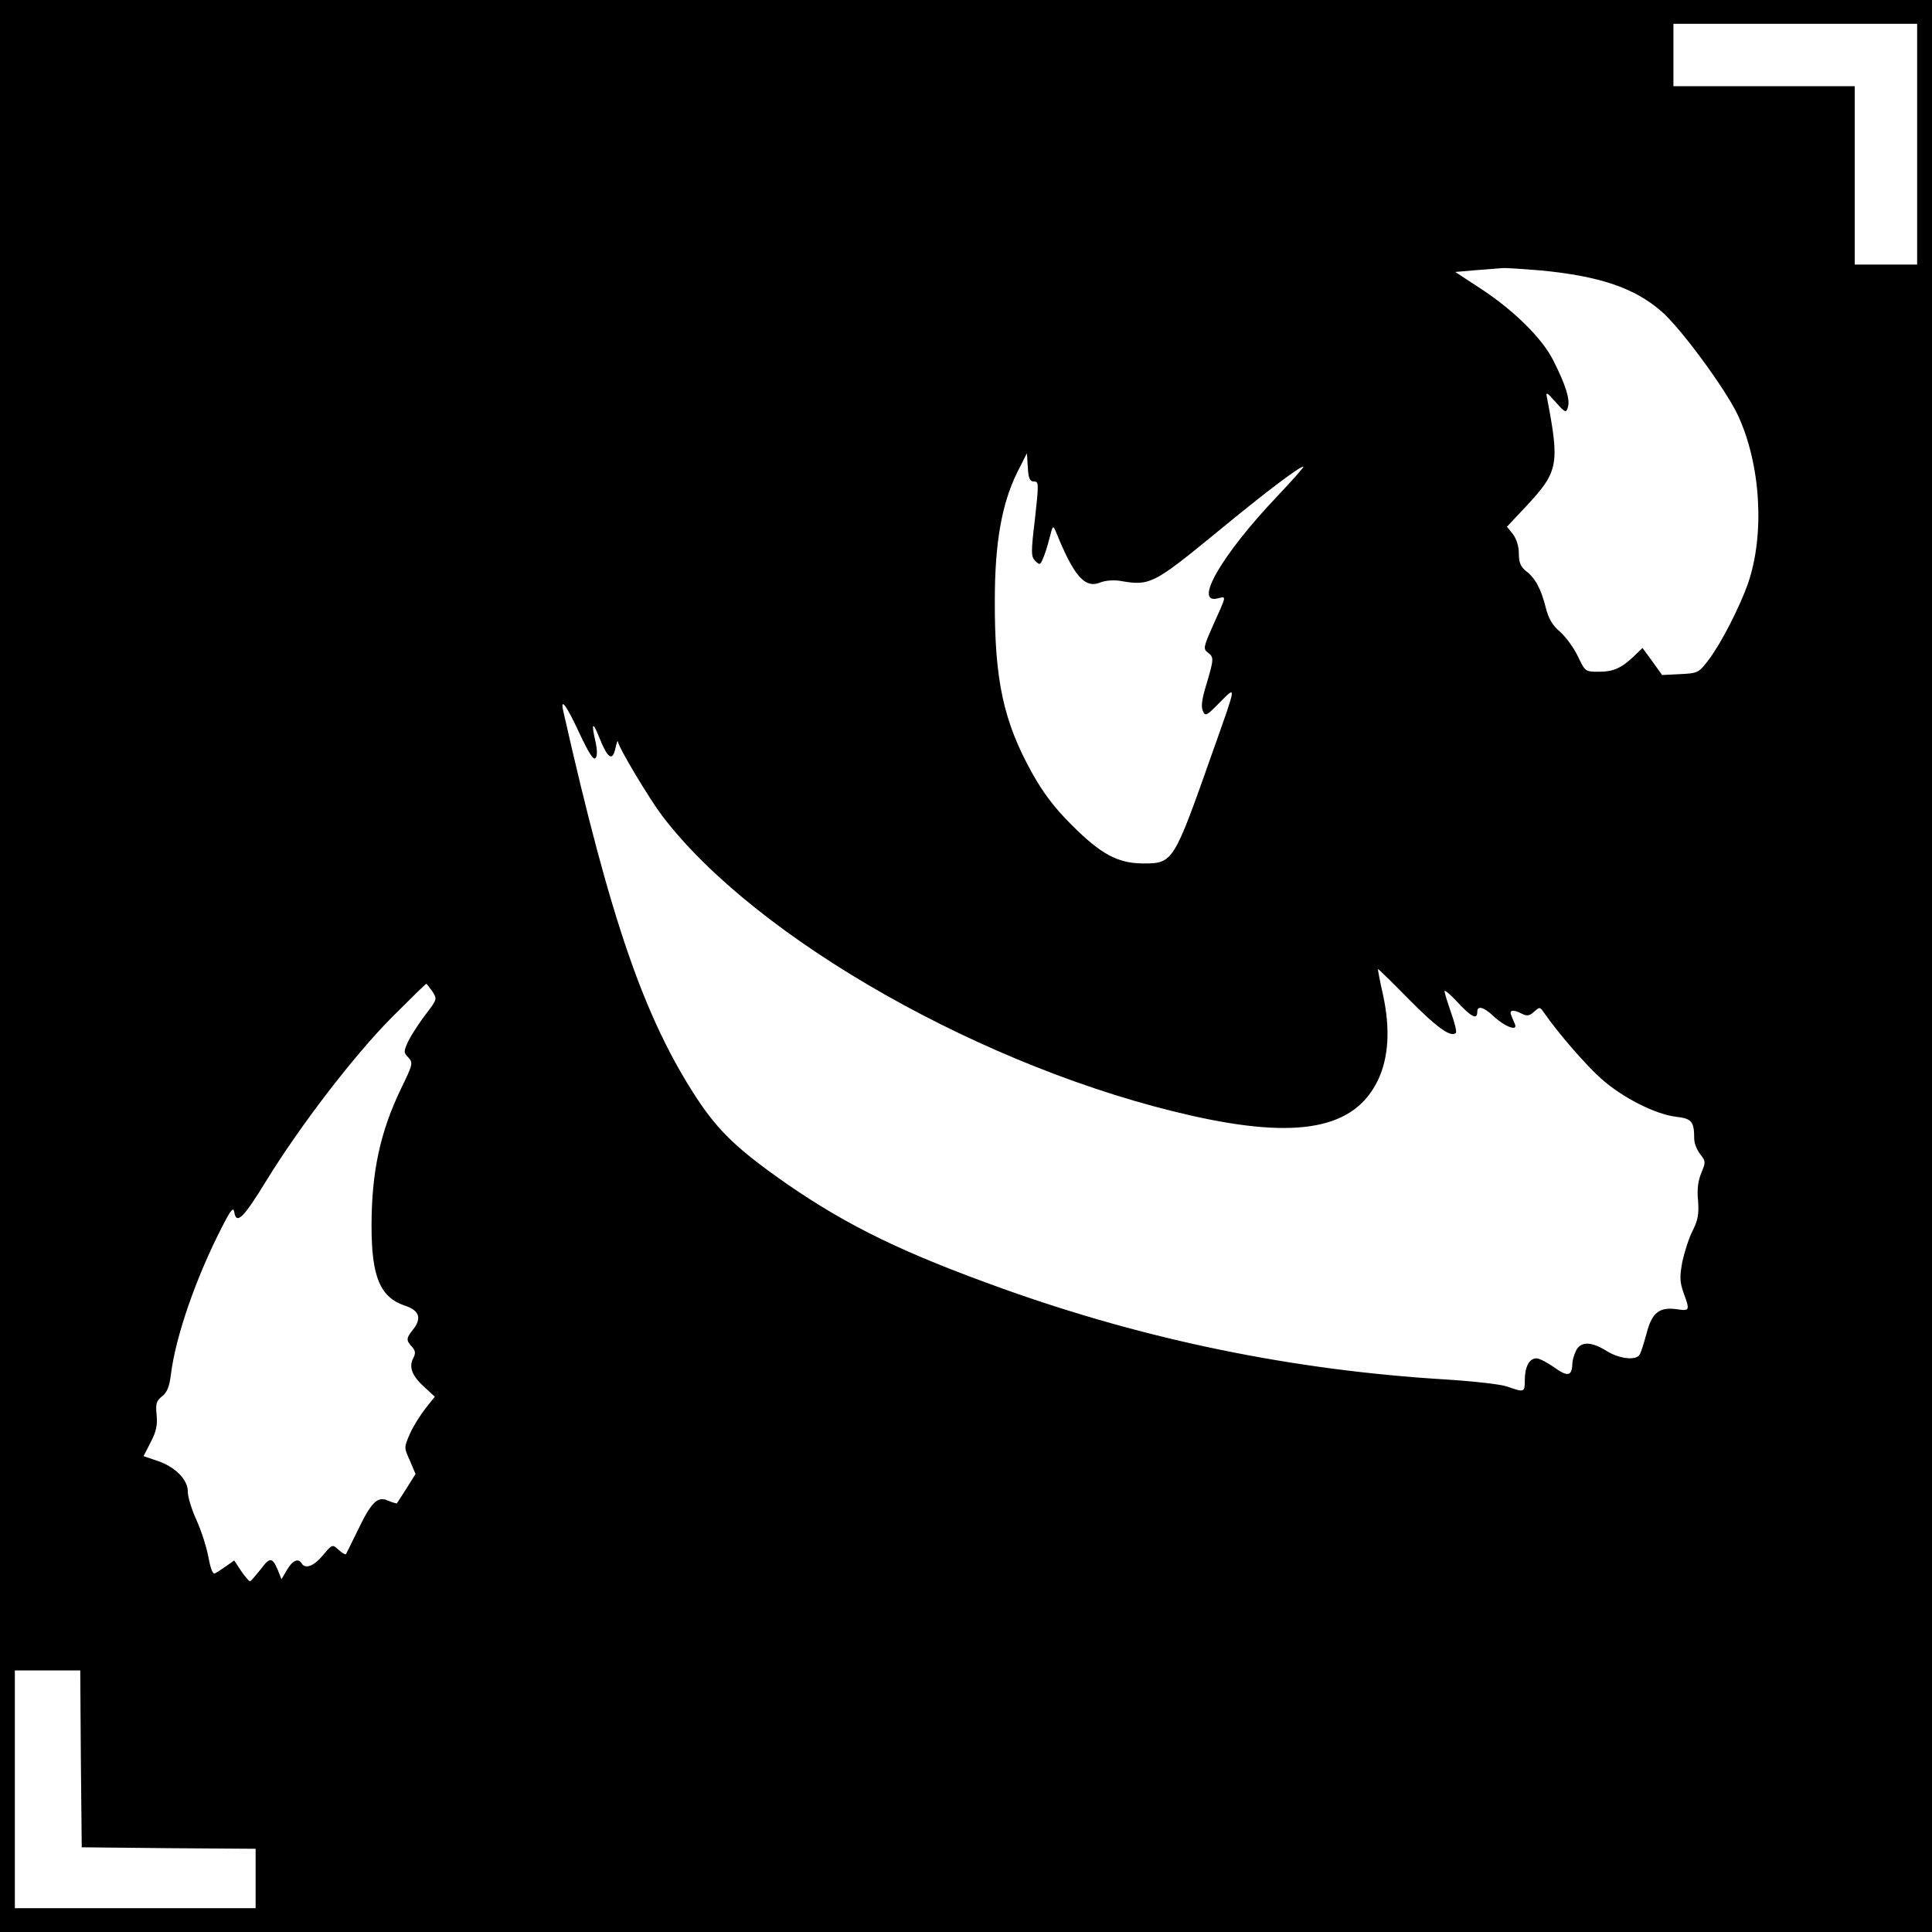 <?xml version="1.0" standalone="no"?>
<!DOCTYPE svg PUBLIC "-//W3C//DTD SVG 20010904//EN"
 "http://www.w3.org/TR/2001/REC-SVG-20010904/DTD/svg10.dtd">
<svg version="1.0" xmlns="http://www.w3.org/2000/svg"
 width="650pt" height="650pt" viewBox="0 0 650 650"
 preserveAspectRatio="xMidYMid meet">
<g transform="translate(0,650) scale(0.1,-0.1)"
fill="#000000" stroke="none">
<path d="M0 3250 l0 -3250 3250 0 3250 0 0 3250 0 3250 -3250 0 -3250 0 0
-3250z m6450 2765 l0 -405 -105 0 -105 0 0 300 0 300 -305 0 -305 0 0 105 0
105 410 0 410 0 0 -405z m-1265 -425 c196 -19 313 -58 404 -137 63 -53 218
-264 258 -350 77 -166 91 -400 34 -566 -28 -79 -89 -199 -131 -255 -35 -46
-37 -47 -97 -50 l-61 -3 -33 46 -33 45 -30 -29 c-43 -40 -68 -51 -119 -51 -43
0 -44 1 -68 51 -13 28 -40 65 -60 83 -26 22 -39 45 -48 80 -16 64 -35 100 -66
124 -19 15 -25 29 -25 60 0 24 -8 49 -20 65 l-20 25 63 67 c110 118 115 141
72 365 -5 23 -2 22 29 -13 32 -36 35 -37 41 -17 8 25 -7 74 -48 155 -37 76
-135 172 -247 245 l-84 55 69 6 c39 3 79 6 90 7 11 1 70 -3 130 -8z m-1706
-710 c16 0 16 -7 3 -126 -14 -114 -13 -127 1 -141 15 -15 17 -14 26 8 6 13 16
44 22 69 11 43 12 44 22 20 59 -147 97 -191 148 -170 17 7 44 9 66 6 101 -18
113 -12 323 160 165 136 281 224 295 224 4 0 -37 -46 -90 -102 -185 -195 -282
-363 -197 -341 29 7 30 13 -19 -96 -30 -68 -31 -74 -16 -86 22 -16 21 -22 -4
-107 -15 -48 -19 -76 -12 -90 8 -19 12 -17 57 29 57 57 58 65 -25 -169 -130
-369 -132 -373 -232 -373 -86 0 -143 31 -242 130 -58 58 -95 107 -133 175 -96
173 -126 312 -125 580 0 193 23 324 75 430 l33 65 3 -47 c2 -38 7 -48 21 -48z
m-1530 -846 c30 -64 47 -92 54 -85 7 7 7 26 0 58 -14 60 -9 67 11 17 31 -78
47 -88 57 -39 4 17 7 25 8 20 2 -20 104 -190 149 -250 317 -416 1092 -854
1783 -1009 356 -80 545 -44 624 118 37 76 43 174 18 289 -11 48 -18 87 -17 87
2 0 50 -47 106 -104 95 -96 140 -127 156 -111 4 3 -4 34 -16 68 -12 34 -22 67
-22 72 0 6 20 -11 44 -37 45 -49 66 -60 66 -33 0 23 21 18 55 -14 37 -35 82
-52 72 -27 -4 9 -10 23 -13 31 -7 18 9 19 37 4 16 -8 25 -7 40 7 19 17 20 17
35 -5 48 -69 142 -177 192 -221 71 -63 180 -118 249 -127 54 -6 63 -15 63 -74
0 -15 9 -38 20 -52 19 -24 19 -27 4 -63 -11 -26 -15 -56 -11 -94 3 -44 0 -64
-18 -100 -13 -25 -28 -73 -35 -105 -9 -50 -9 -67 4 -104 22 -60 21 -62 -21
-56 -60 9 -85 -11 -103 -80 -9 -33 -19 -66 -24 -73 -12 -20 -68 -14 -111 13
-53 33 -88 32 -103 0 -7 -14 -12 -34 -12 -43 -1 -42 -16 -45 -60 -13 -24 17
-51 31 -61 31 -24 0 -39 -29 -39 -74 0 -41 -2 -41 -59 -21 -23 8 -114 18 -208
24 -511 31 -1005 132 -1488 305 -335 120 -520 210 -725 351 -168 117 -233 179
-307 292 -176 270 -289 597 -448 1301 -11 49 12 17 54 -74z m-494 -870 c16
-25 16 -26 -23 -77 -22 -29 -48 -69 -58 -89 -16 -35 -17 -39 0 -56 16 -18 15
-23 -24 -103 -71 -147 -100 -282 -100 -464 0 -171 29 -240 113 -268 48 -16 57
-42 26 -81 -23 -29 -23 -35 -3 -57 12 -14 13 -22 4 -39 -15 -29 -4 -59 38 -97
l35 -32 -32 -40 c-17 -22 -41 -60 -52 -85 -20 -46 -20 -46 0 -90 l19 -45 -30
-48 c-17 -26 -31 -49 -33 -51 -1 -1 -14 3 -29 9 -36 17 -57 -5 -103 -101 -20
-41 -38 -77 -39 -79 -2 -2 -13 4 -25 15 -21 19 -21 19 -53 -19 -30 -36 -59
-47 -71 -27 -11 19 -31 10 -49 -21 l-19 -32 -12 30 c-19 45 -27 45 -59 2 -17
-21 -32 -39 -35 -39 -3 0 -17 16 -30 35 l-23 35 -27 -19 c-14 -10 -31 -21 -37
-24 -8 -5 -15 13 -23 55 -6 33 -24 89 -40 124 -16 35 -29 77 -29 94 1 41 -42
85 -102 105 l-47 16 24 47 c19 36 23 58 20 91 -4 38 -1 48 18 63 17 13 25 33
30 74 16 128 84 325 172 496 29 57 38 68 41 51 7 -45 31 -21 107 103 116 189
297 424 424 552 62 62 113 112 115 112 2 0 11 -12 21 -26z m-1183 -2581 l3
-298 293 -3 292 -2 0 -100 0 -100 -405 0 -405 0 0 400 0 400 110 0 110 0 2
-297z"/>
</g>
</svg>
